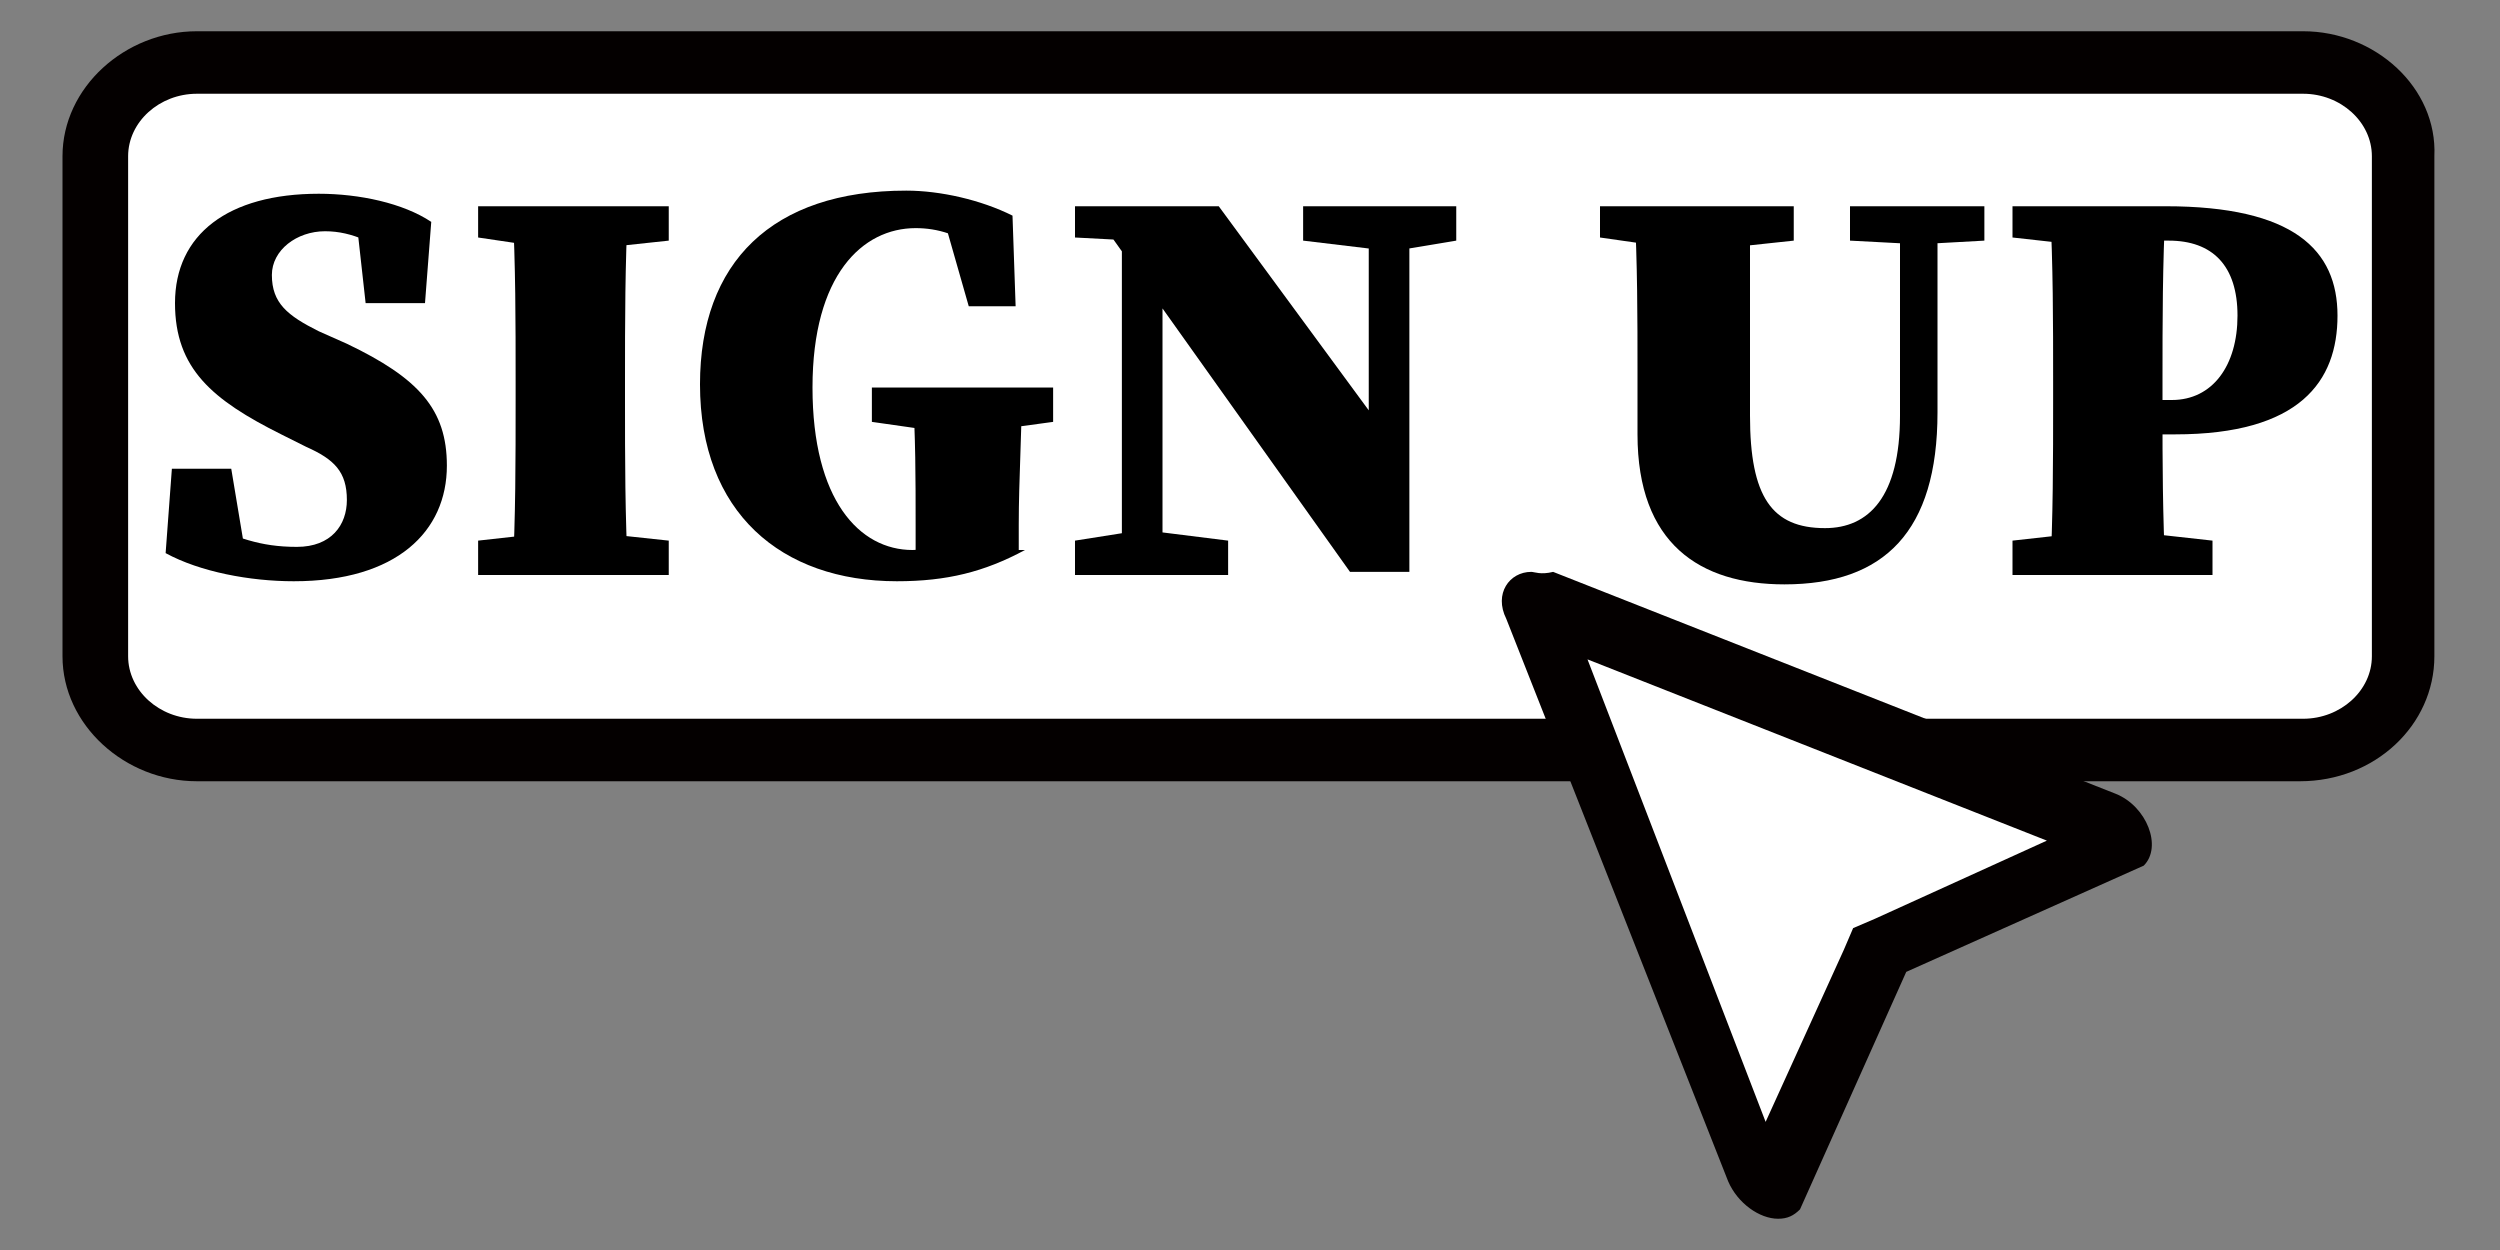 <?xml version="1.0" encoding="utf-8"?>

<svg
	version="1.1"
	id="layer"
	xmlns="http://www.w3.org/2000/svg"
	xmlns:xlink="http://www.w3.org/1999/xlink"
	x="0px"
	y="0px"
	viewBox="0 0 80 40"
	style="enable-background:new 0 0 80 40;"
	xml:space="preserve"
>
	<rect x="0" y="0" width="80" height="40" fill="#808080" stroke="none"/>
	<style type="text/css">
		.st0{fill:#FFFFFF;}
		.st1{fill:#040000;}
	</style>
	<g>
		<path class="st0" d="M6.3,24c-1.8,0-3.3-1.3-3.3-3V5c0-1.7,1.4-3,3.3-3h67.3c1.8,0,3.3,1.3,3.3,3v16c0,1.7-1.4,3-3.3,3H6.3z"/>
		<path class="st1" d="M73.7,3c1.2,0,2.2,0.9,2.2,2v16c0,1.1-1,2-2.2,2H6.3c-1.2,0-2.2-0.9-2.2-2V5c0-1.1,1-2,2.2-2H73.7 M73.7,1H6.3
			C4,1,2,2.8,2,5v16c0,2.2,2,4,4.3,4h67.3c2.4,0,4.3-1.8,4.3-4V5C78,2.8,76,1,73.7,1L73.7,1z"/>
	</g>
	<g>
		<path class="st0" d="M56.7,38c-0.2,0-0.5-0.2-0.6-0.5l-7.1-18c0-0.1,0-0.1,0-0.1s0.1,0,0.1,0.1l18,7.1c0.3,0.1,0.5,0.4,0.5,0.6
			l-7.5,3.2L56.7,38z"/>
		<path class="st1" d="M50.8,21.1l14.7,5.8L60,29.4l-0.7,0.3L59,30.4l-2.5,5.5L50.8,21.1 M49,18.3c-0.7,0-1.2,0.7-0.8,1.5l7.1,18
			c0.3,0.7,1,1.2,1.6,1.2c0.3,0,0.5-0.1,0.7-0.3l3.4-7.6l7.6-3.4c0.6-0.6,0.1-1.9-0.9-2.3l-18-7.1C49.3,18.4,49.1,18.3,49,18.3
			L49,18.3z"/>
	</g>
	<g>
		<g>
			<path d="M11.1,16c0-0.9-0.4-1.3-1.3-1.7L9,13.9c-2.2-1.1-3.4-2.1-3.4-4.2c0-2.2,1.7-3.5,4.6-3.5c1.3,0,2.7,0.3,3.6,0.9l-0.2,2.6
				h-1.9L11.4,7l1.6,0.5v0.9c-1-0.6-1.7-1-2.6-1C9.5,7.4,8.7,8,8.7,8.8c0,0.9,0.5,1.3,1.5,1.8l0.9,0.4c2.3,1.1,3.2,2.1,3.2,3.9
				c0,2.1-1.6,3.7-4.9,3.7c-1.4,0-3-0.3-4.1-0.9L5.5,15h1.9l0.5,3l-1.5-0.4v-0.9c1.2,0.5,1.9,0.8,3.1,0.8
				C10.6,17.5,11.1,16.8,11.1,16z"/>
			<path d="M15.3,7.6V6.6h6.1v1.1l-2.8,0.3H18L15.3,7.6z M18.6,17l2.8,0.3v1.1h-6.1v-1.1L18,17H18.6z M16.5,12.2c0-1.9,0-3.7-0.1-5.6
				h3.7c-0.1,1.8-0.1,3.7-0.1,5.6v0.6c0,1.9,0,3.7,0.1,5.6h-3.7c0.1-1.8,0.1-3.7,0.1-5.6V12.2z"/>
			<path d="M32.8,17.6c-1.3,0.7-2.5,1-4.1,1c-3.7,0-6.3-2.2-6.3-6.3c0-3.9,2.3-6.2,6.6-6.2c1.1,0,2.4,0.3,3.4,0.8l0.1,2.9h-1.5
				L30.2,7l1.3,0.2v0.9c-0.8-0.6-1.5-0.8-2.2-0.8c-1.7,0-3.3,1.5-3.3,5.1s1.5,5.2,3.2,5.2c0.6,0,1.1-0.2,1.7-0.6l-1.6,1.3v-1.5
				c0-1.5,0-2.8-0.1-4.4h3.5c0,1.5-0.1,2.9-0.1,4.4V17.6z M27.9,13.5v-1.1h5.8v1.1l-2.2,0.3H30L27.9,13.5z"/>
			<path d="M35.3,7.2l1,0.5l-1.9-0.1V6.6H39l6.1,8.3v3.4h-1.9L35.3,7.2z M34.4,17.3l1.9-0.3h0.6l2.4,0.3v1.1h-4.9V17.3z M35.9,6.6
				l1.3,1.1v10.7h-1.3V6.6z M41.7,6.6h4.9v1.1l-1.8,0.3h-0.6l-2.5-0.3V6.6z M43.8,6.6h1.3v11.7l-1.3-1.3V6.6z"/>
			<path d="M51.2,7.6V6.6h6.2v1.1l-2.8,0.3H54L51.2,7.6z M58.4,16.9c1.4,0,2.4-1,2.4-3.6V6.6H62v6.6c0,3.8-1.7,5.5-4.9,5.5
				c-2.7,0-4.7-1.3-4.7-4.8v-2c0-1.7,0-3.5-0.1-5.3h3.7C56,8.3,56,10.1,56,11.9v1.4C56,15.9,56.7,16.9,58.4,16.9z M61.1,7.8l-1.9-0.1
				V6.6h4.3v1.1l-1.8,0.1H61.1z"/>
			<path d="M64.4,7.6V6.6h3v1.3h-0.3L64.4,7.6z M68.1,17l2.7,0.3v1.1h-6.4v-1.1l2.7-0.3H68.1z M65.7,12.2c0-1.9,0-3.7-0.1-5.6h3.7
				c-0.1,1.8-0.1,3.7-0.1,5.6v1.1c0,1.3,0,3.2,0.1,5.1h-3.7c0.1-1.8,0.1-3.7,0.1-5.6V12.2z M69.6,13.9h-2.1v-1.1h2
				c1.3,0,2.1-1.1,2.1-2.7s-0.8-2.4-2.2-2.4h-2V6.6h1.9c4.1,0,5.5,1.4,5.5,3.5C74.8,12.2,73.6,13.9,69.6,13.9z"/>
		</g>
	</g>
</svg>
